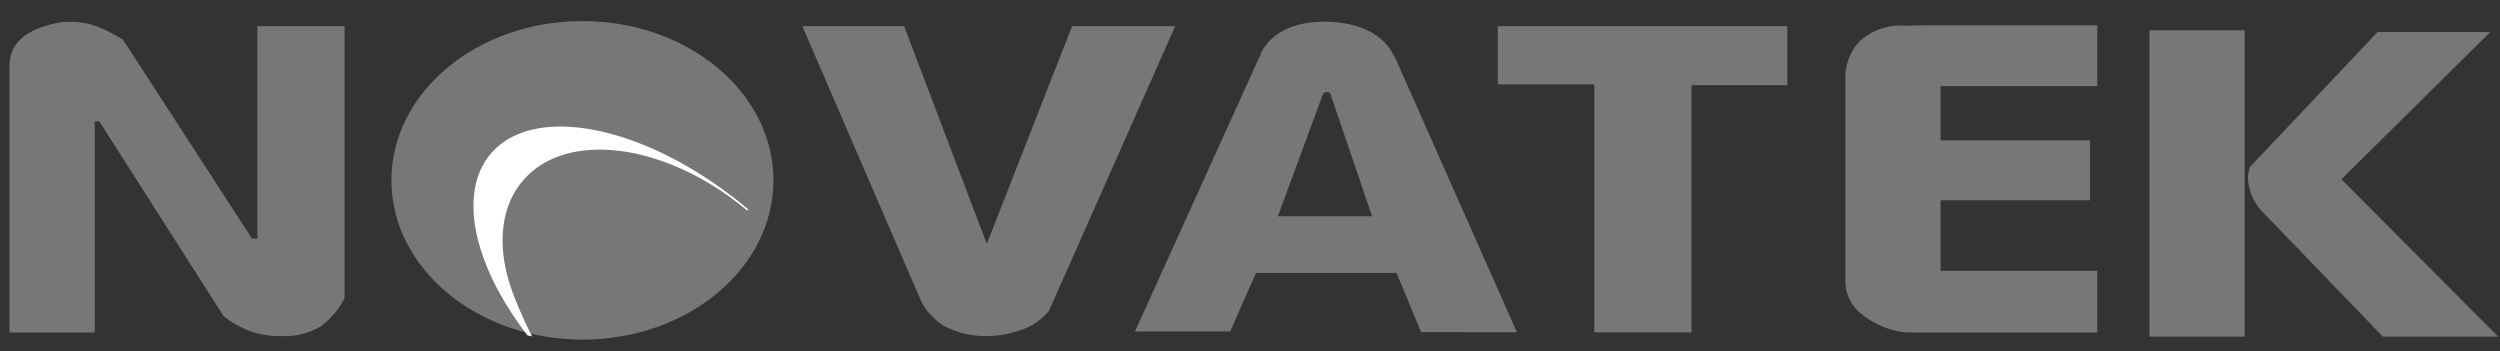 <svg id="组_5405" data-name="组 5405" xmlns="http://www.w3.org/2000/svg" xmlns:xlink="http://www.w3.org/1999/xlink" width="178" height="25" viewBox="0 0 178 25">
  <rect x="0" y="0" width="178" height="25" fill="#333333" stroke="none"/>
  <defs>
    <clipPath id="clip-path">
      <rect id="矩形_1552" data-name="矩形 1552" width="178" height="25" fill="#777"/>
    </clipPath>
  </defs>
  <g id="组_5138" data-name="组 5138" clip-path="url(#clip-path)">
    <path id="路径_1827" data-name="路径 1827" d="M41.469,24.18c7.51,0,13.6-5.077,13.6-11.339S48.979,1.5,41.469,1.5s-13.6,5.076-13.6,11.338,6.088,11.339,13.6,11.339" fill="#777"/>
    <path id="路径_1828" data-name="路径 1828" d="M34.942,10.948c-1.8,2.119-1.559,5.572.272,9.251a23.092,23.092,0,0,0,2.351,3.682c.106.022.212.046.318.069a30.789,30.789,0,0,1-1.431-3.26c-1.061-2.993-.887-5.861.767-7.811,3.1-3.657,10.24-2.7,15.983,2.115l.075-.088c-7-5.892-15.189-7.667-18.335-3.958" fill="#666"/>
    <path id="路径_1829" data-name="路径 1829" d="M34.942,10.948c-1.8,2.119-1.559,5.572.272,9.251a23.092,23.092,0,0,0,2.351,3.682c.106.022.212.046.318.069a30.789,30.789,0,0,1-1.431-3.26c-1.061-2.993-.887-5.861.767-7.811,3.1-3.657,10.24-2.7,15.983,2.115l.075-.088C46.281,9.014,38.088,7.239,34.942,10.948Z" fill="#fff"/>
    <path id="路径_1830" data-name="路径 1830" d="M108,23.653,99.5,4.473A3.851,3.851,0,0,0,99.15,3.8c-.23-.466-1.3-2.185-4.7-2.251C90.518,1.478,89.737,3.9,89.737,3.9h.044c-.064.108-.134.213-.188.325L80.809,23.6h6.783l1.831-4.165H99.438l1.739,4.213ZM90.983,15.4,94.2,6.685a.332.332,0,0,1,.52-.018L97.69,15.4Z" fill="#777"/>
    <path id="路径_1831" data-name="路径 1831" d="M24.534,1.866v19.36a5.62,5.62,0,0,1-1.694,2.008,5,5,0,0,1-2.872.69,6.183,6.183,0,0,1-2.212-.36,7.288,7.288,0,0,1-1.835-1.051L7.072,8.644H6.743v15.03H.672V4.691q0-2.385,3.482-3.076c.377-.041.644-.063.8-.063a5.5,5.5,0,0,1,1.954.33,10.344,10.344,0,0,1,1.859.957L17.945,16.99h.377V1.866Z" fill="#777"/>
    <path id="路径_1832" data-name="路径 1832" d="M76.331,1.866h7.342l-8.989,20.27A4.248,4.248,0,0,1,72.8,23.454a7.165,7.165,0,0,1-2.588.47,6.225,6.225,0,0,1-3.06-.753,4.947,4.947,0,0,1-.918-.783,4.036,4.036,0,0,1-.635-.911L57.128,1.866h7.248l5.884,15.5Z" fill="#777"/>
    <path id="路径_1833" data-name="路径 1833" d="M127.259,1.866v4.2h-6.825v17.6h-6.919V6.008h-6.871V1.866Z" fill="#777"/>
    <path id="路径_1834" data-name="路径 1834" d="M149.327,19.281v4.393H135.77a5.911,5.911,0,0,1-3.13-1.239,2.952,2.952,0,0,1-1.247-2.307V5.6a3.728,3.728,0,0,1,1.036-2.682,4.31,4.31,0,0,1,3.247-1.082q.235-.033,2.73-.032h10.921v4.33H138.171V9.993h10.638v4.268H138.171v5.02Z" fill="#777"/>
    <path id="路径_1835" data-name="路径 1835" d="M159.82,23.965h-6.777V2.157h6.777Zm6.89-11.2,11.155,11.2h-8.208l-8.566-8.88a3.709,3.709,0,0,1-1.035-2.353,2.768,2.768,0,0,1,.141-.848l9.084-9.6h8.02Z" fill="#777"/>
  </g>
</svg>

